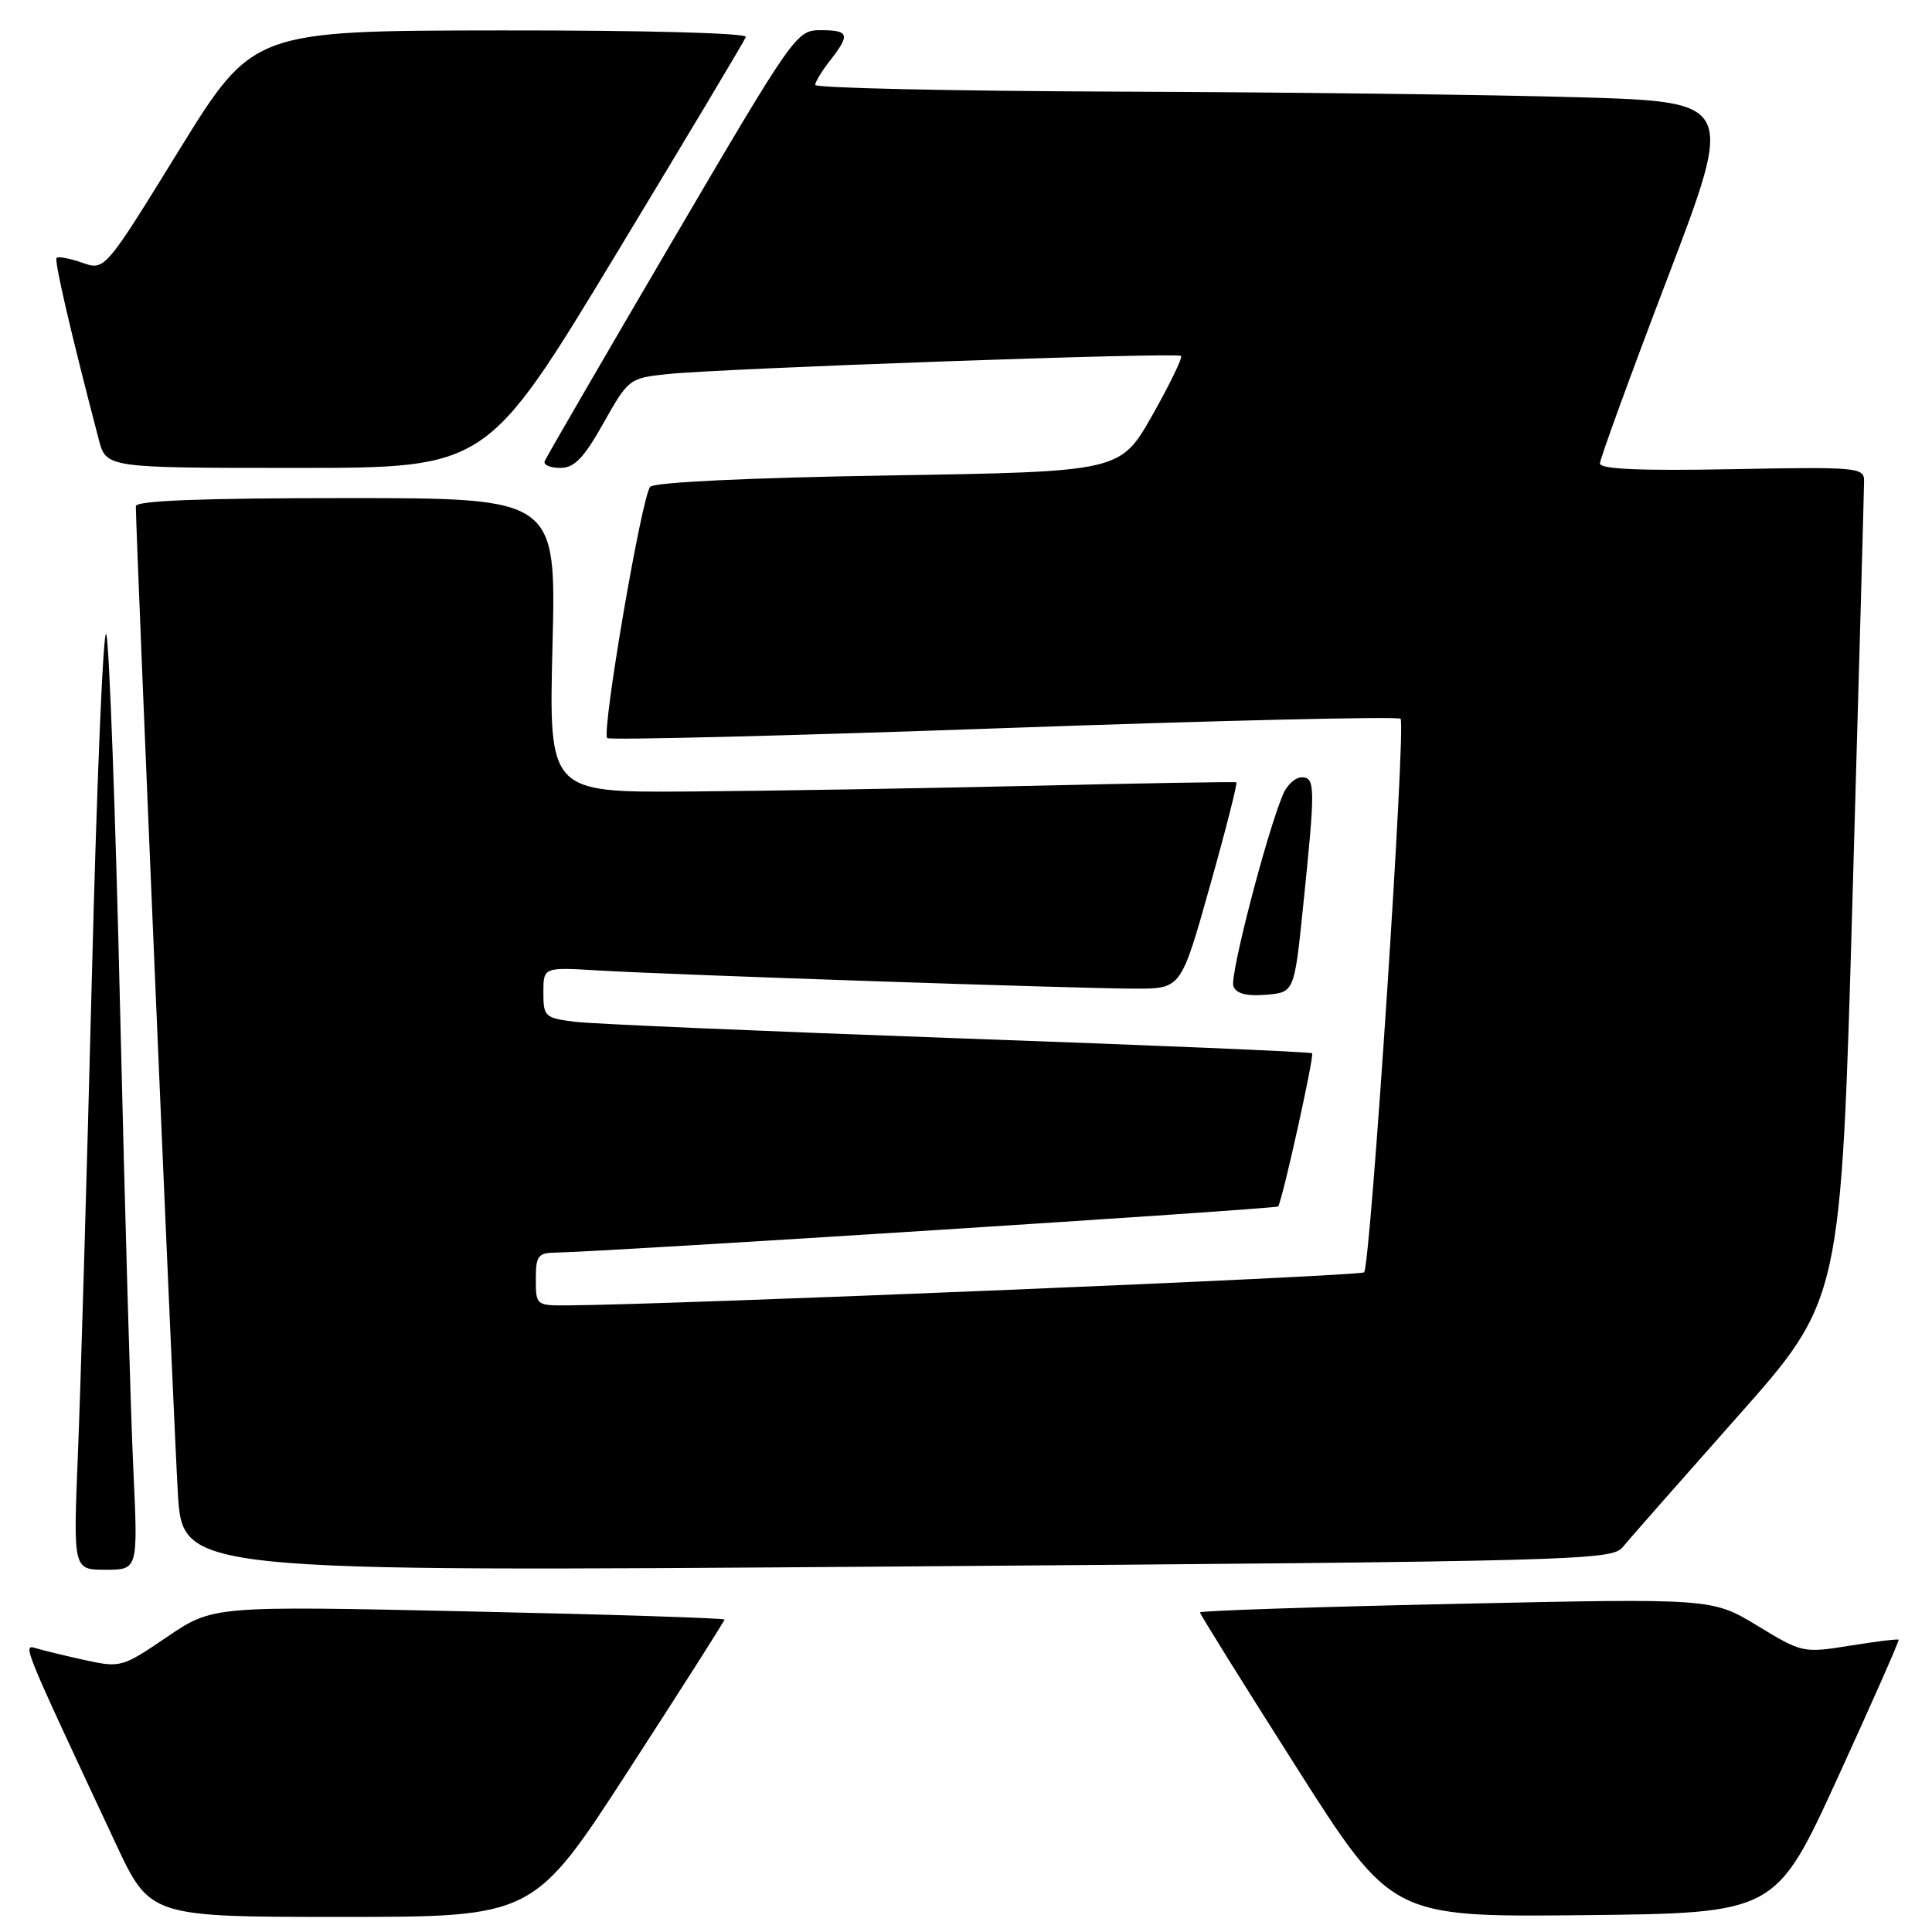 <?xml version="1.0" encoding="UTF-8" standalone="no"?>
<!DOCTYPE svg PUBLIC "-//W3C//DTD SVG 1.1//EN" "http://www.w3.org/Graphics/SVG/1.1/DTD/svg11.dtd" >
<svg xmlns="http://www.w3.org/2000/svg" xmlns:xlink="http://www.w3.org/1999/xlink" version="1.1" viewBox="0 0 256 256">
 <g >
 <path fill="currentColor"
d=" M 83.35 234.47 C 90.31 223.73 96.00 214.79 96.00 214.60 C 96.00 214.41 80.75 213.92 62.11 213.52 C 28.21 212.78 28.21 212.78 22.14 216.90 C 16.21 220.93 15.97 221.00 11.29 219.98 C 8.65 219.40 5.72 218.69 4.77 218.40 C 2.96 217.85 2.93 217.78 15.32 244.25 C 19.88 254.00 19.88 254.00 45.30 254.00 C 70.71 254.00 70.71 254.00 83.35 234.47 Z  M 243.53 235.50 C 248.06 225.60 251.68 217.40 251.58 217.27 C 251.47 217.15 248.57 217.50 245.13 218.06 C 238.94 219.05 238.80 219.03 232.87 215.42 C 226.87 211.78 226.87 211.78 192.94 212.52 C 174.27 212.92 159.00 213.43 159.00 213.65 C 159.00 213.87 164.71 223.05 171.70 234.04 C 184.40 254.03 184.40 254.03 209.85 253.77 C 235.29 253.50 235.29 253.50 243.53 235.50 Z  M 17.67 194.75 C 17.32 187.46 16.54 160.12 15.92 134.00 C 15.31 107.88 14.48 85.41 14.09 84.07 C 13.70 82.74 12.83 103.21 12.17 129.57 C 11.50 155.93 10.67 184.36 10.32 192.75 C 9.70 208.00 9.70 208.00 13.99 208.00 C 18.29 208.00 18.29 208.00 17.67 194.75 Z  M 215.00 205.02 C 215.82 204.01 222.68 196.23 230.22 187.72 C 243.95 172.25 243.95 172.25 245.47 118.90 C 246.31 89.56 247.00 64.72 247.00 63.69 C 247.00 61.94 246.01 61.85 229.50 62.17 C 217.38 62.40 212.00 62.17 212.00 61.41 C 212.00 60.82 216.02 49.79 220.93 36.91 C 229.86 13.50 229.86 13.50 209.18 12.89 C 197.81 12.55 170.39 12.22 148.25 12.14 C 126.11 12.06 108.01 11.66 108.02 11.25 C 108.03 10.84 108.92 9.38 110.00 8.00 C 112.69 4.57 112.51 4.00 108.74 4.00 C 105.53 4.00 105.24 4.42 88.99 32.12 C 79.92 47.59 72.35 60.64 72.17 61.12 C 71.98 61.60 72.91 62.00 74.23 62.00 C 76.11 62.00 77.34 60.73 79.97 56.05 C 83.26 50.20 83.40 50.10 88.41 49.57 C 95.84 48.80 156.00 46.66 156.49 47.16 C 156.72 47.39 155.00 50.93 152.68 55.04 C 148.44 62.50 148.44 62.50 117.77 63.00 C 99.30 63.30 86.72 63.90 86.16 64.50 C 85.04 65.68 79.68 97.02 80.46 97.80 C 80.76 98.09 104.39 97.50 132.98 96.48 C 161.57 95.46 185.24 94.91 185.58 95.24 C 186.33 96.00 181.61 167.72 180.75 168.59 C 180.23 169.10 89.43 172.87 75.25 172.97 C 71.05 173.00 71.00 172.96 71.00 169.50 C 71.00 166.36 71.28 166.00 73.75 165.97 C 79.88 165.89 169.13 160.19 169.36 159.86 C 169.94 159.02 174.18 139.85 173.86 139.56 C 173.66 139.38 152.57 138.49 127.00 137.58 C 101.42 136.66 78.59 135.68 76.25 135.40 C 72.20 134.90 72.00 134.72 72.00 131.52 C 72.00 128.15 72.00 128.15 79.25 128.59 C 89.06 129.17 143.02 131.00 150.50 131.00 C 156.50 131.00 156.50 131.00 160.32 117.41 C 162.43 109.93 164.00 103.74 163.82 103.66 C 163.65 103.57 151.35 103.78 136.50 104.13 C 121.65 104.47 101.23 104.81 91.11 104.88 C 72.72 105.00 72.72 105.00 73.21 85.50 C 73.70 66.00 73.70 66.00 45.85 66.00 C 26.75 66.00 18.00 66.34 18.00 67.07 C 18.00 70.82 23.05 189.46 23.57 197.89 C 24.21 208.28 24.21 208.28 118.86 207.57 C 208.86 206.89 213.57 206.76 215.00 205.02 Z  M 172.68 120.00 C 174.30 104.27 174.29 103.00 172.48 103.00 C 171.64 103.00 170.53 104.01 170.01 105.25 C 167.80 110.51 162.92 129.35 163.43 130.68 C 163.81 131.67 165.17 132.02 167.74 131.81 C 171.50 131.50 171.50 131.50 172.68 120.00 Z  M 81.50 33.90 C 90.85 18.44 98.65 5.40 98.83 4.90 C 99.03 4.38 85.39 4.01 66.33 4.03 C 33.50 4.07 33.50 4.07 23.69 19.96 C 13.89 35.86 13.89 35.86 10.89 34.81 C 9.25 34.24 7.72 33.95 7.50 34.17 C 7.16 34.51 9.41 44.20 13.09 58.25 C 14.08 62.00 14.08 62.00 39.29 62.00 C 64.50 62.00 64.50 62.00 81.50 33.90 Z "/>
</g>
</svg>